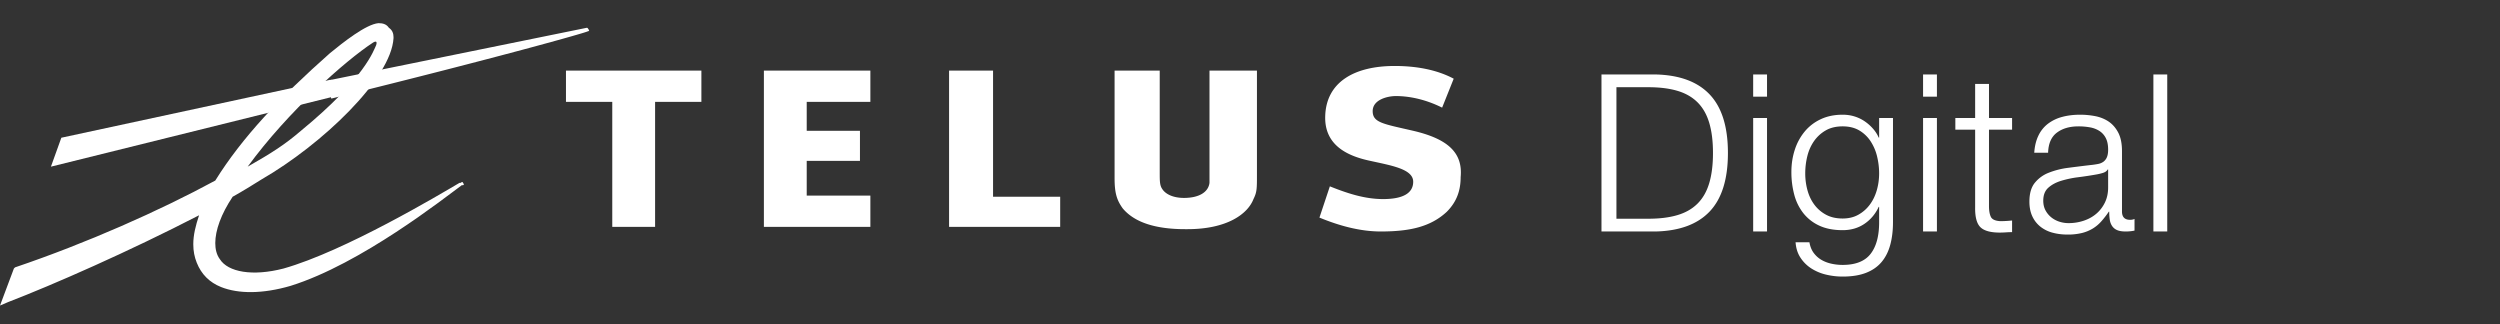 <svg width="216" height="28" 
  xmlns="http://www.w3.org/2000/svg">
  <rect width="100%" height="100%" fill="#333333" stroke="none"/>
  <path d="M138.368 6.434h4.693c2.065.05 3.62.63 4.665 1.738 1.045 1.109 1.567 2.79 1.567 5.045s-.522 3.936-1.567 5.045c-1.046 1.108-2.6 1.687-4.665 1.738h-4.693V6.434zm1.292 12.464h2.755c.975 0 1.814-.104 2.518-.314.703-.209 1.282-.541 1.738-.997.456-.456.792-1.045 1.007-1.767.215-.722.323-1.59.323-2.603 0-1.013-.108-1.881-.323-2.603-.215-.722-.551-1.311-1.007-1.767-.456-.456-1.035-.788-1.738-.997-.704-.21-1.543-.314-2.518-.314h-2.755v11.362zm11.814-12.464h1.197v1.919h-1.197V6.434zm0 3.762h1.197V20h-1.197v-9.804zm12.08 9.006c0 .722-.08 1.374-.238 1.957-.158.583-.408 1.077-.75 1.482s-.788.716-1.34.931c-.55.215-1.225.323-2.023.323a6.09 6.09 0 0 1-1.444-.171 4.106 4.106 0 0 1-1.263-.532 3.15 3.15 0 0 1-.931-.922c-.248-.373-.39-.82-.428-1.339h1.197c.063.367.187.674.37.921.184.248.406.447.665.599.26.152.548.263.865.332.317.07.64.105.969.105 1.115 0 1.919-.317 2.413-.95.494-.633.741-1.545.741-2.736v-1.33h-.038a3.5 3.5 0 0 1-1.225 1.463c-.539.367-1.169.551-1.891.551-.785 0-1.457-.13-2.014-.39a3.74 3.74 0 0 1-1.377-1.073 4.379 4.379 0 0 1-.789-1.605 7.57 7.57 0 0 1-.247-1.967c0-.671.098-1.308.294-1.91a4.738 4.738 0 0 1 .856-1.577 3.97 3.97 0 0 1 1.387-1.064c.55-.26 1.18-.389 1.89-.389.367 0 .712.05 1.035.152.324.101.618.244.884.428.266.183.503.395.712.636.21.24.371.494.485.76h.038v-1.691h1.197v9.006zm-4.351-.323c.52 0 .975-.11 1.368-.332.393-.222.722-.513.988-.875.266-.36.465-.775.599-1.244.133-.469.199-.95.199-1.444 0-.481-.057-.963-.171-1.444a4.17 4.17 0 0 0-.551-1.311 2.984 2.984 0 0 0-.978-.95c-.4-.24-.884-.361-1.454-.361s-1.058.117-1.463.352a3.12 3.12 0 0 0-1.007.921c-.266.38-.46.814-.58 1.301-.12.488-.18.985-.18 1.492 0 .494.063.975.19 1.444s.323.883.589 1.244a3.05 3.05 0 0 0 1.007.875c.405.221.887.332 1.444.332zm6.95-12.445h1.197v1.919h-1.197V6.434zm0 3.762h1.197V20h-1.197v-9.804zm5.696 0h1.995v1.007h-1.995v6.612c0 .393.054.7.162.921.107.222.376.346.807.371.342 0 .684-.019 1.026-.057v1.007c-.177 0-.355.006-.532.019a7.465 7.465 0 0 1-.532.019c-.798 0-1.355-.155-1.672-.465-.317-.31-.469-.884-.456-1.72v-6.707h-1.71v-1.007h1.71V7.251h1.197v2.945zm3.91 3.002c.038-.57.158-1.064.361-1.482a2.81 2.81 0 0 1 .826-1.026 3.499 3.499 0 0 1 1.226-.589c.469-.127.988-.19 1.558-.19.43 0 .861.041 1.292.123.43.083.817.238 1.159.466.342.228.62.548.836.96.215.411.323.946.323 1.605v5.206c0 .481.234.722.703.722.14 0 .266-.025.38-.076v1.007a3.607 3.607 0 0 1-.779.076c-.304 0-.548-.041-.732-.123a.982.982 0 0 1-.427-.352 1.319 1.319 0 0 1-.2-.541 4.649 4.649 0 0 1-.047-.694h-.038a7.998 7.998 0 0 1-.655.846 3.259 3.259 0 0 1-.741.617 3.417 3.417 0 0 1-.931.38 5.096 5.096 0 0 1-1.245.133c-.456 0-.883-.054-1.282-.161a2.88 2.88 0 0 1-1.046-.514 2.453 2.453 0 0 1-.703-.893c-.17-.36-.256-.788-.256-1.282 0-.684.152-1.22.456-1.606a2.87 2.87 0 0 1 1.207-.883 6.882 6.882 0 0 1 1.69-.428c.628-.082 1.264-.161 1.91-.237a6.97 6.97 0 0 0 .665-.095 1.16 1.16 0 0 0 .475-.2.924.924 0 0 0 .294-.389c.07-.165.105-.38.105-.646 0-.405-.066-.738-.2-.998a1.577 1.577 0 0 0-.55-.617 2.222 2.222 0 0 0-.817-.313 5.522 5.522 0 0 0-.998-.086c-.76 0-1.38.18-1.862.542-.481.36-.735.94-.76 1.738h-1.197zm6.384 1.444h-.038c-.076.14-.222.24-.437.304a4.46 4.46 0 0 1-.57.133c-.507.089-1.03.168-1.568.237a8.653 8.653 0 0 0-1.472.314c-.443.14-.807.339-1.093.598-.285.26-.427.63-.427 1.112 0 .304.06.573.18.808.12.234.282.436.485.608.203.17.437.3.703.389.266.089.538.133.817.133.456 0 .893-.07 1.311-.209.418-.14.782-.342 1.093-.608.31-.266.557-.589.74-.969.184-.38.276-.81.276-1.292v-1.558zm3.91-8.208h1.197V20h-1.197V6.434zM75.2 8.8V6.1H66v13.5h9.2v-2.7h-5.5v-3h4.6v-2.6h-4.6V8.8h5.5M91.6 17h-5.8V6.1H82v13.5h9.6V17m30.5-5.7c-2.6-.6-3.5-.7-3.5-1.7s1.3-1.3 2-1.3c1.2 0 2.6.3 4 1l1-2.5c-1.5-.8-3.3-1.1-5.1-1.1-3.5 0-5.9 1.4-6 4.3-.1 2.6 2 3.5 3.9 3.9 1.8.4 3.7.7 3.7 1.8 0 1-.9 1.5-2.6 1.5-1.6 0-3.1-.5-4.6-1.1l-.9 2.7c1.7.7 3.5 1.2 5.3 1.2 2.5 0 4.3-.4 5.7-1.7.9-.9 1.2-1.9 1.2-3 .2-2.1-1.1-3.3-4.1-4M60.6 8.8V6.1H48.9v2.7h4v10.8h3.7V8.8h4m43.9-2.7v9.7c-.1.8-.9 1.3-2.2 1.3-.9 0-1.6-.3-1.9-.8-.2-.3-.2-.7-.2-1.4V6.1h-3.9v9.3c0 1.3.2 1.9.7 2.6 1 1.2 2.8 1.8 5.4 1.8h.2c3.4 0 5.2-1.3 5.7-2.6.3-.6.3-.9.3-2.1v-9h-4.1M50.7 2.4L28.6 6.9v1.6h.1c14.6-3.6 22-5.7 22.1-5.8.1 0 .1-.1.1-.1-.1-.1-.1-.2-.2-.2" fill="#fff"/>
  <path d="M32.2 3.7c.3-.2.4-.1.3.2-.2.4-.9 2.8-6.5 7.4-1.4 1.2-2.5 1.9-4.6 3.1 3.5-4.8 8.5-9.2 10.8-10.7zm.5-1.7c-1.1.1-3.1 1.7-4.2 2.6-4.3 3.8-7.6 7.3-9.9 11-4.8 2.6-11.1 5.4-17.3 7.5l-.1.1L0 26.4l.7-.3c3.9-1.5 10.5-4.4 16.5-7.5-.3.9-.5 1.7-.5 2.5 0 .6.1 1.1.3 1.6.4 1 1.1 1.7 2.1 2.1 1.5.6 3.6.6 6-.1 6.1-1.9 13.3-7.6 14.8-8.7h.1c.1 0 .1-.1 0-.2 0-.1-.1-.1-.2 0h-.1c-1.7 1-9.9 5.9-15.2 7.4-2.7.7-4.8.3-5.5-.8-.3-.4-.4-.9-.4-1.4 0-1.1.5-2.5 1.5-4 .9-.5 1.7-1 2.5-1.5 5.2-3 11.2-8.7 11.4-12.2v-.1c0-.3-.1-.6-.4-.8-.2-.3-.5-.4-.9-.4z" fill="#fff"/>
  <path fill="#fff" d="M28.5 6.9l-23.2 5-.9 2.5 24.2-6h.1V6.9h-.2"/>
</svg>